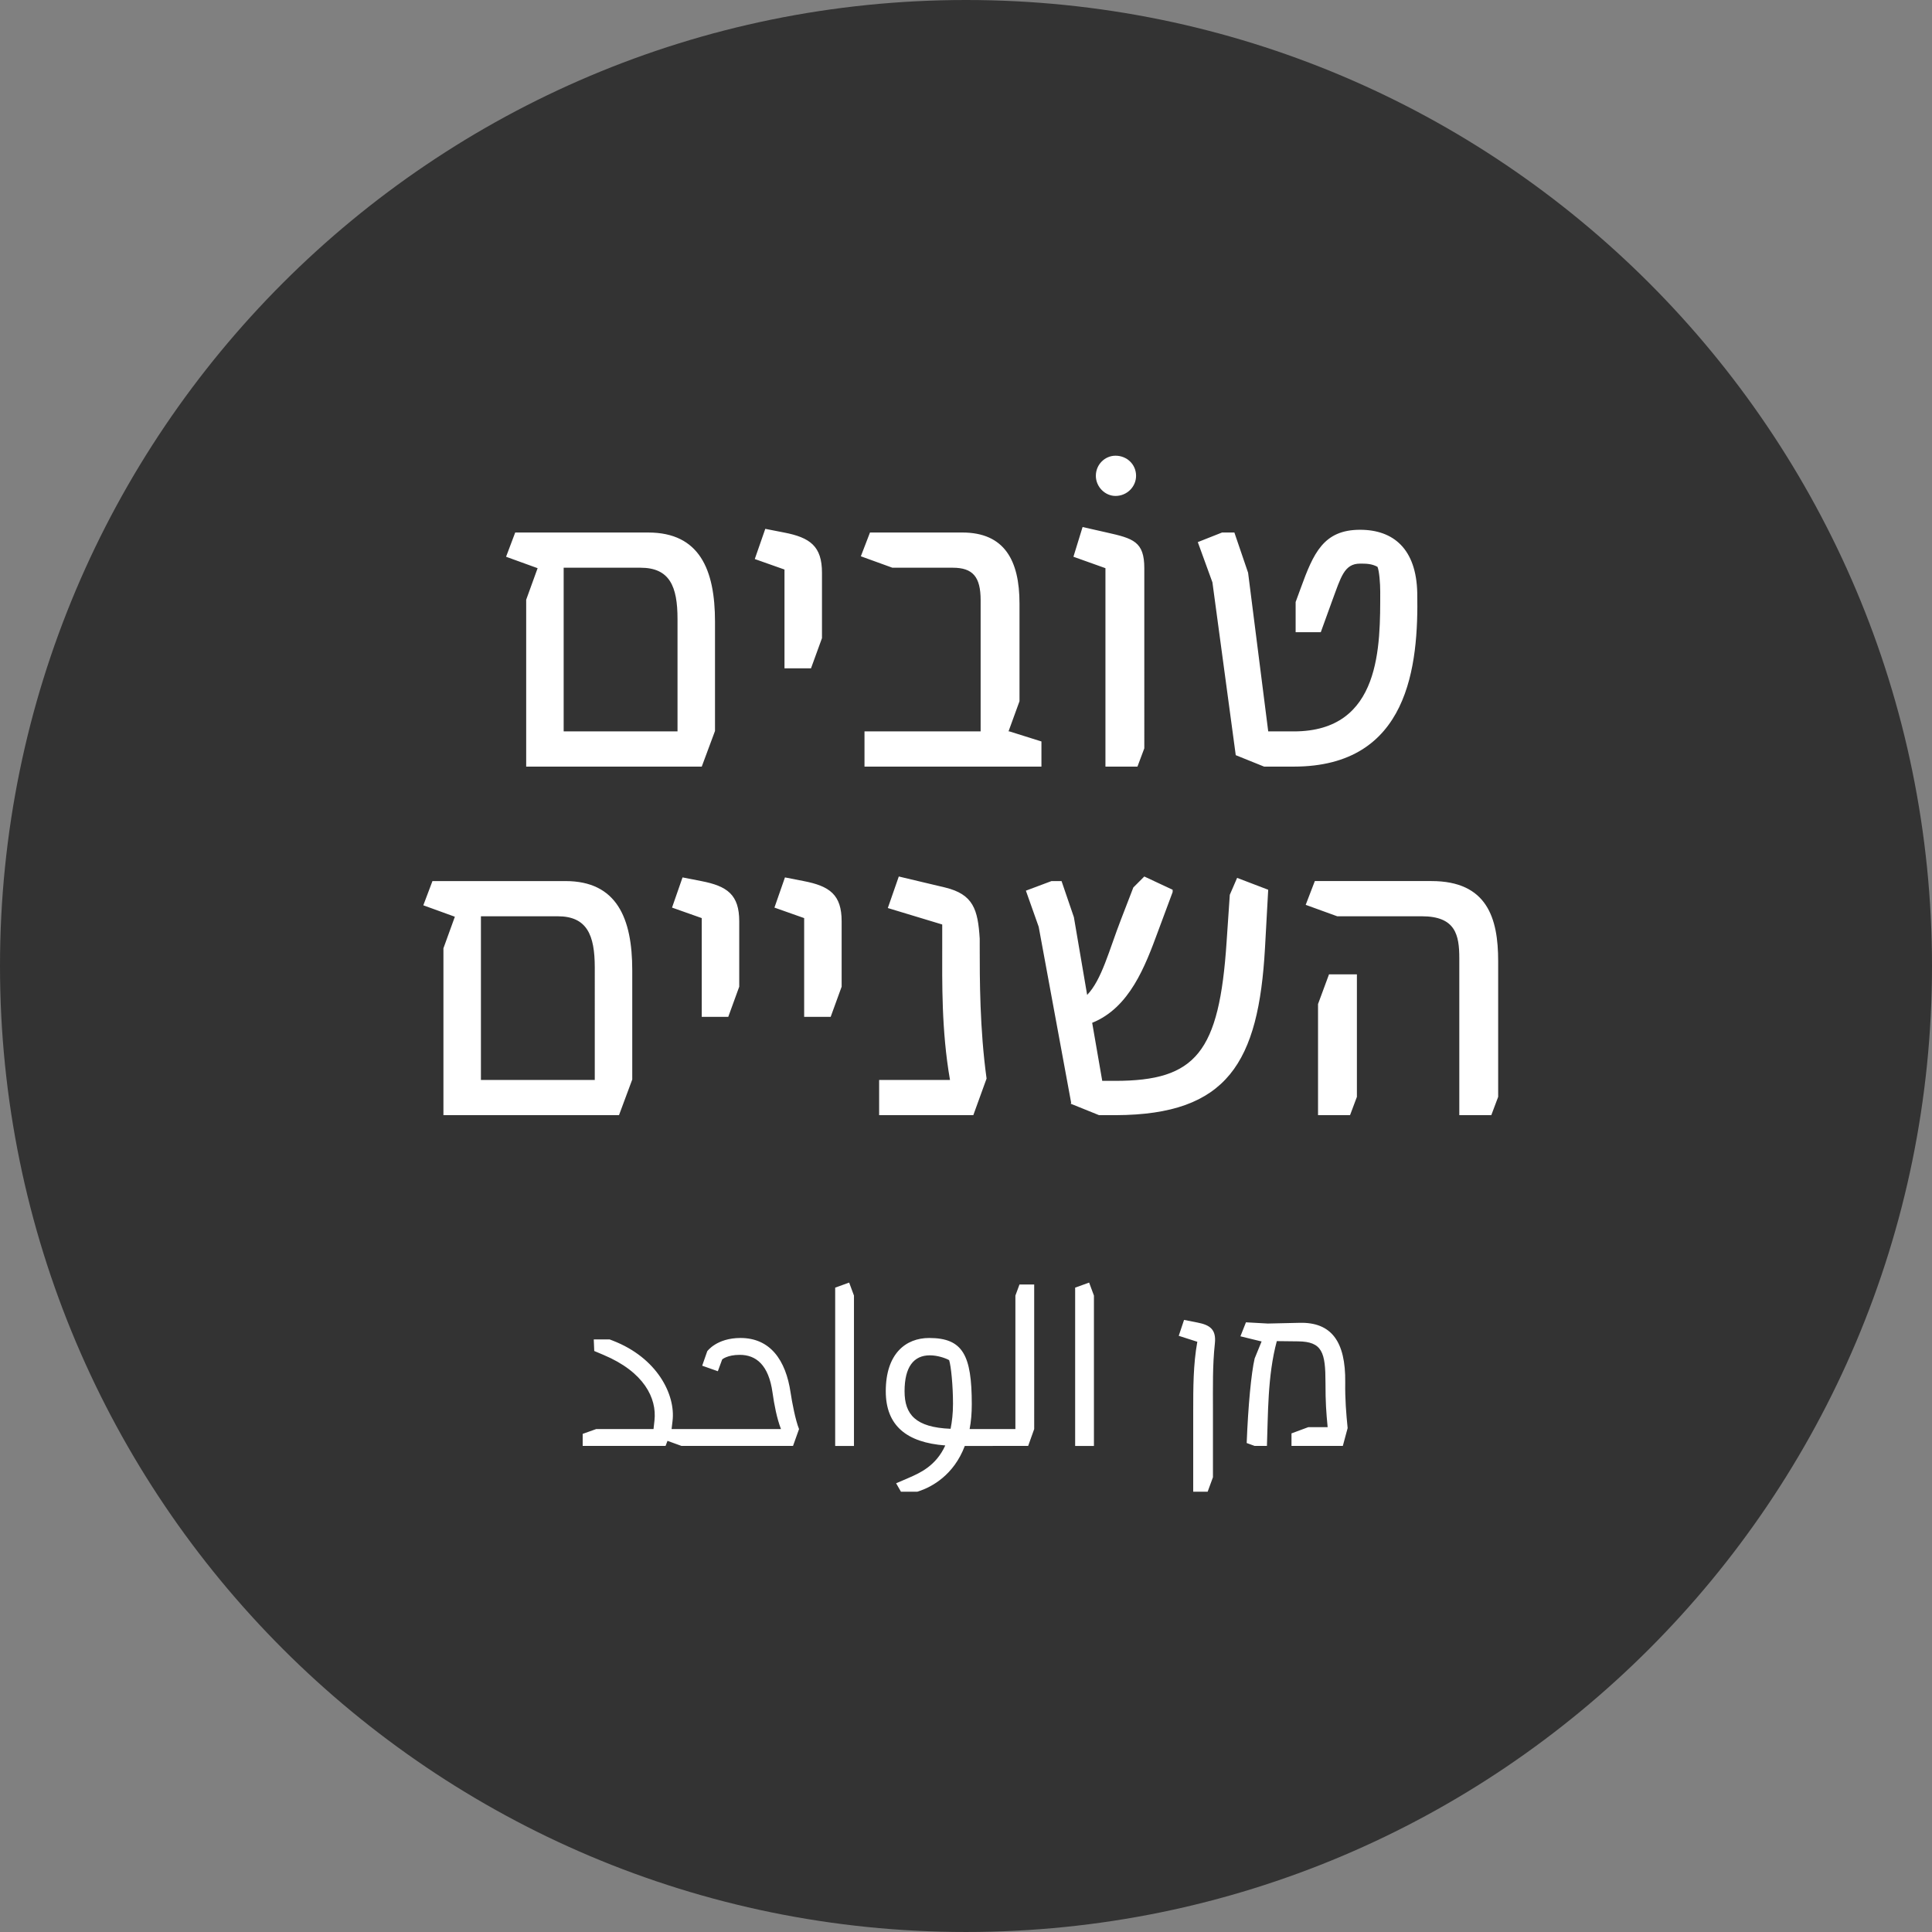 <?xml version="1.0" encoding="utf-8"?>
<!-- Generator: Adobe Illustrator 16.0.0, SVG Export Plug-In . SVG Version: 6.00 Build 0)  -->
<!DOCTYPE svg PUBLIC "-//W3C//DTD SVG 1.1//EN" "http://www.w3.org/Graphics/SVG/1.1/DTD/svg11.dtd">
<svg version="1.1" id="Layer_1" xmlns="http://www.w3.org/2000/svg" xmlns:xlink="http://www.w3.org/1999/xlink" x="0px" y="0px"
	 width="213.804px" height="213.803px" viewBox="0 0 213.804 213.803" enable-background="new 0 0 213.804 213.803"
	 xml:space="preserve">
<rect x="0" y="0" width="213.804" height="213.803" fill="#808080" stroke="none"/>
<path fill="#333333" d="M106.902,213.803c59.04,0,106.902-47.861,106.902-106.902C213.804,47.86,165.942,0,106.902,0
	C47.862,0,0,47.86,0,106.9C0,165.941,47.862,213.803,106.902,213.803"/>
<path fill="#FFFFFF" d="M150.161,121.384v-13.559h-3.086l-1.215,3.287v12.296h3.542L150.161,121.384z M145.506,97.503l-1.012,2.631
	l3.49,1.265h9.36c3.743,0,4.149,2.074,4.149,4.655v17.354h3.541l0.76-2.024v-15.027c0-4.756-1.215-8.854-7.387-8.854H145.506z
	 M140.345,98.464l-3.44-1.315l-0.81,1.872l-0.354,5.211c-0.809,12.245-3.39,15.381-12.345,15.381h-1.417l-1.113-6.425
	c4.149-1.67,5.869-6.273,7.286-10.119l1.619-4.352v-0.253l-3.138-1.467l-1.213,1.214l-1.366,3.542
	c-1.316,3.39-2.126,6.679-3.745,8.348l-1.467-8.601l-1.366-3.997h-1.113l-2.833,1.062l1.416,3.997l3.594,19.479l-0.052,0.101
	l3.138,1.266h1.871c12.346-0.051,15.787-5.818,16.494-18.519L140.345,98.464z M108.42,103.878c-0.203-3.238-0.708-4.908-3.845-5.667
	l-5.11-1.214l-1.215,3.49l6.021,1.822v2.479c0,3.845-0.101,9.208,0.86,14.723h-7.842v3.896h10.423l1.467-4.049
	c-0.759-5.514-0.759-10.979-0.759-14.672V103.878z M86.867,97.098l-1.164,3.34l3.289,1.163v10.929h2.934l1.214-3.339v-7.235
	c0-2.935-1.315-3.896-4.199-4.452L86.867,97.098z M75.533,97.098l-1.163,3.34l3.288,1.163v10.929h2.935l1.214-3.339v-7.235
	c0-2.935-1.315-3.896-4.199-4.452L75.533,97.098z M65.82,119.512H53.221v-18.113h8.5c3.238,0,4.099,2.074,4.099,5.667V119.512z
	 M47.858,97.503l-1.012,2.682l3.491,1.265l-1.265,3.491v18.468h19.429l1.467-3.946v-12.093c0-5.769-1.72-9.866-7.387-9.866H47.858z"
	/>
<path fill="#FFFFFF" d="M156.839,65.609c-0.101-4.857-2.631-6.982-6.323-6.982c-4.049,0-5.162,2.581-6.578,6.477l-0.557,1.519v3.339
	h2.783l1.264-3.491c0.963-2.581,1.316-4.098,3.088-4.098c0.657,0,1.264,0,1.922,0.354c0.203,0.455,0.304,1.872,0.304,2.732
	c0,5.97,0.151,15.481-9.563,15.481h-2.832l-2.227-17.557l-1.518-4.452h-1.367l-2.682,1.062l1.619,4.452l2.581,19.125l3.138,1.266
	h3.287C155.93,84.836,156.992,73.653,156.839,65.609 M119.803,58.323l-1.012,3.289l3.542,1.265v21.959h3.542l0.759-2.024V62.877
	c0-2.935-1.214-3.288-4.149-3.946L119.803,58.323z M123.446,54.883c1.266,0,2.277-1.012,2.277-2.227
	c0-1.265-1.012-2.226-2.277-2.226c-1.162,0-2.174,0.961-2.174,2.226C121.272,53.871,122.284,54.883,123.446,54.883 M115.25,82.053
	l-3.542-1.113h-0.101l1.215-3.339V66.772c0-4.756-1.67-7.842-6.325-7.842h-10.22l-1.012,2.631l3.491,1.265h6.678
	c2.227,0,3.087,1.013,3.087,3.593v14.521H95.669v3.896h19.581V82.053z M84.69,58.525l-1.163,3.34l3.288,1.163v10.93h2.935
	l1.214-3.34v-7.235c0-2.935-1.315-3.896-4.199-4.452L84.69,58.525z M74.978,80.939H62.378V62.826h8.5
	c3.238,0,4.099,2.074,4.099,5.667V80.939z M57.016,58.931l-1.012,2.682l3.491,1.265l-1.265,3.491v18.468h19.429l1.467-3.946V68.797
	c0-5.769-1.72-9.866-7.387-9.866H57.016z"/>
<path fill="#FFFFFF" d="M148.869,152.974c0.054-4.532-1.546-6.665-5.038-6.585l-3.521,0.08l-2.427-0.135l-0.612,1.548l2.293,0.56
	h0.053l-0.772,1.893c-0.373,1.601-0.721,5.227-0.881,9.358l0.881,0.32h1.359c0.133-3.412,0.053-7.759,1.094-11.599l2.346,0.027
	c2.693,0.026,3.04,1.226,3.04,4.586c0,2.187,0.079,3.227,0.239,4.906h-2.133l-1.867,0.692v1.387h5.681l0.532-1.974
	C148.976,156.44,148.842,154.841,148.869,152.974 M132.045,165.078h1.6l0.586-1.599v-7.386c0-2.641-0.053-4.986,0.214-7.439
	c0.16-1.546-0.56-2.025-1.92-2.293l-1.493-0.293l-0.587,1.759l2.08,0.667h-0.026c-0.453,2.506-0.453,5.066-0.453,7.76V165.078z
	 M121.06,143.375l-0.533-1.439l-1.546,0.56v17.518h2.079V143.375z M114.448,142.148h-1.627l-0.453,1.227v14.771h-3.306v1.866h4.719
	l0.667-1.866V142.148z M100.103,153.96c0-2.692,1.013-3.973,2.8-3.973c0.826,0,1.706,0.293,2.133,0.533
	c0.213,0.667,0.427,2.827,0.427,4.826c0,1.066-0.107,1.973-0.267,2.772C101.33,157.959,100.103,156.547,100.103,153.96
	 M109.862,160.013v-1.866h-2.56c0.16-0.827,0.24-1.733,0.24-2.746c0-5.44-0.986-7.333-4.719-7.333c-2.586,0-4.799,1.733-4.799,5.893
	c0,3.813,2.319,5.68,6.585,5.999c-1.04,2.293-2.853,3.066-4.079,3.601l-1.36,0.586l0.533,0.933h1.813l0.24-0.08
	c1.334-0.452,3.787-1.732,5.013-4.985H109.862z M94.504,143.375l-0.533-1.439l-1.546,0.56v17.518h2.079V143.375z M87.492,154.12
	c-0.533-3.626-2.266-6.053-5.546-6.053c-2.639,0-3.679,1.467-3.679,1.467l-0.56,1.601l1.733,0.612l0.48-1.307
	c0,0,0.56-0.506,1.946-0.506c1.787,0,3.2,1.093,3.626,4.186c0.187,1.333,0.48,2.854,0.934,4.026H75.92v1.866h11.839l0.666-1.866
	C88.025,157.159,87.652,155.187,87.492,154.12 M76.454,158.146h-2.133l0.107-0.907c0.346-2.906-1.707-6.984-6.613-8.878
	l-0.346-0.134h-1.76l0.053,1.28l1.013,0.427c4.506,1.893,5.92,4.799,5.653,7.252l-0.107,0.96h-6.346l-1.493,0.533v1.333h9.172
	l0.214-0.561l1.546,0.561h1.04V158.146z"/>
</svg>

